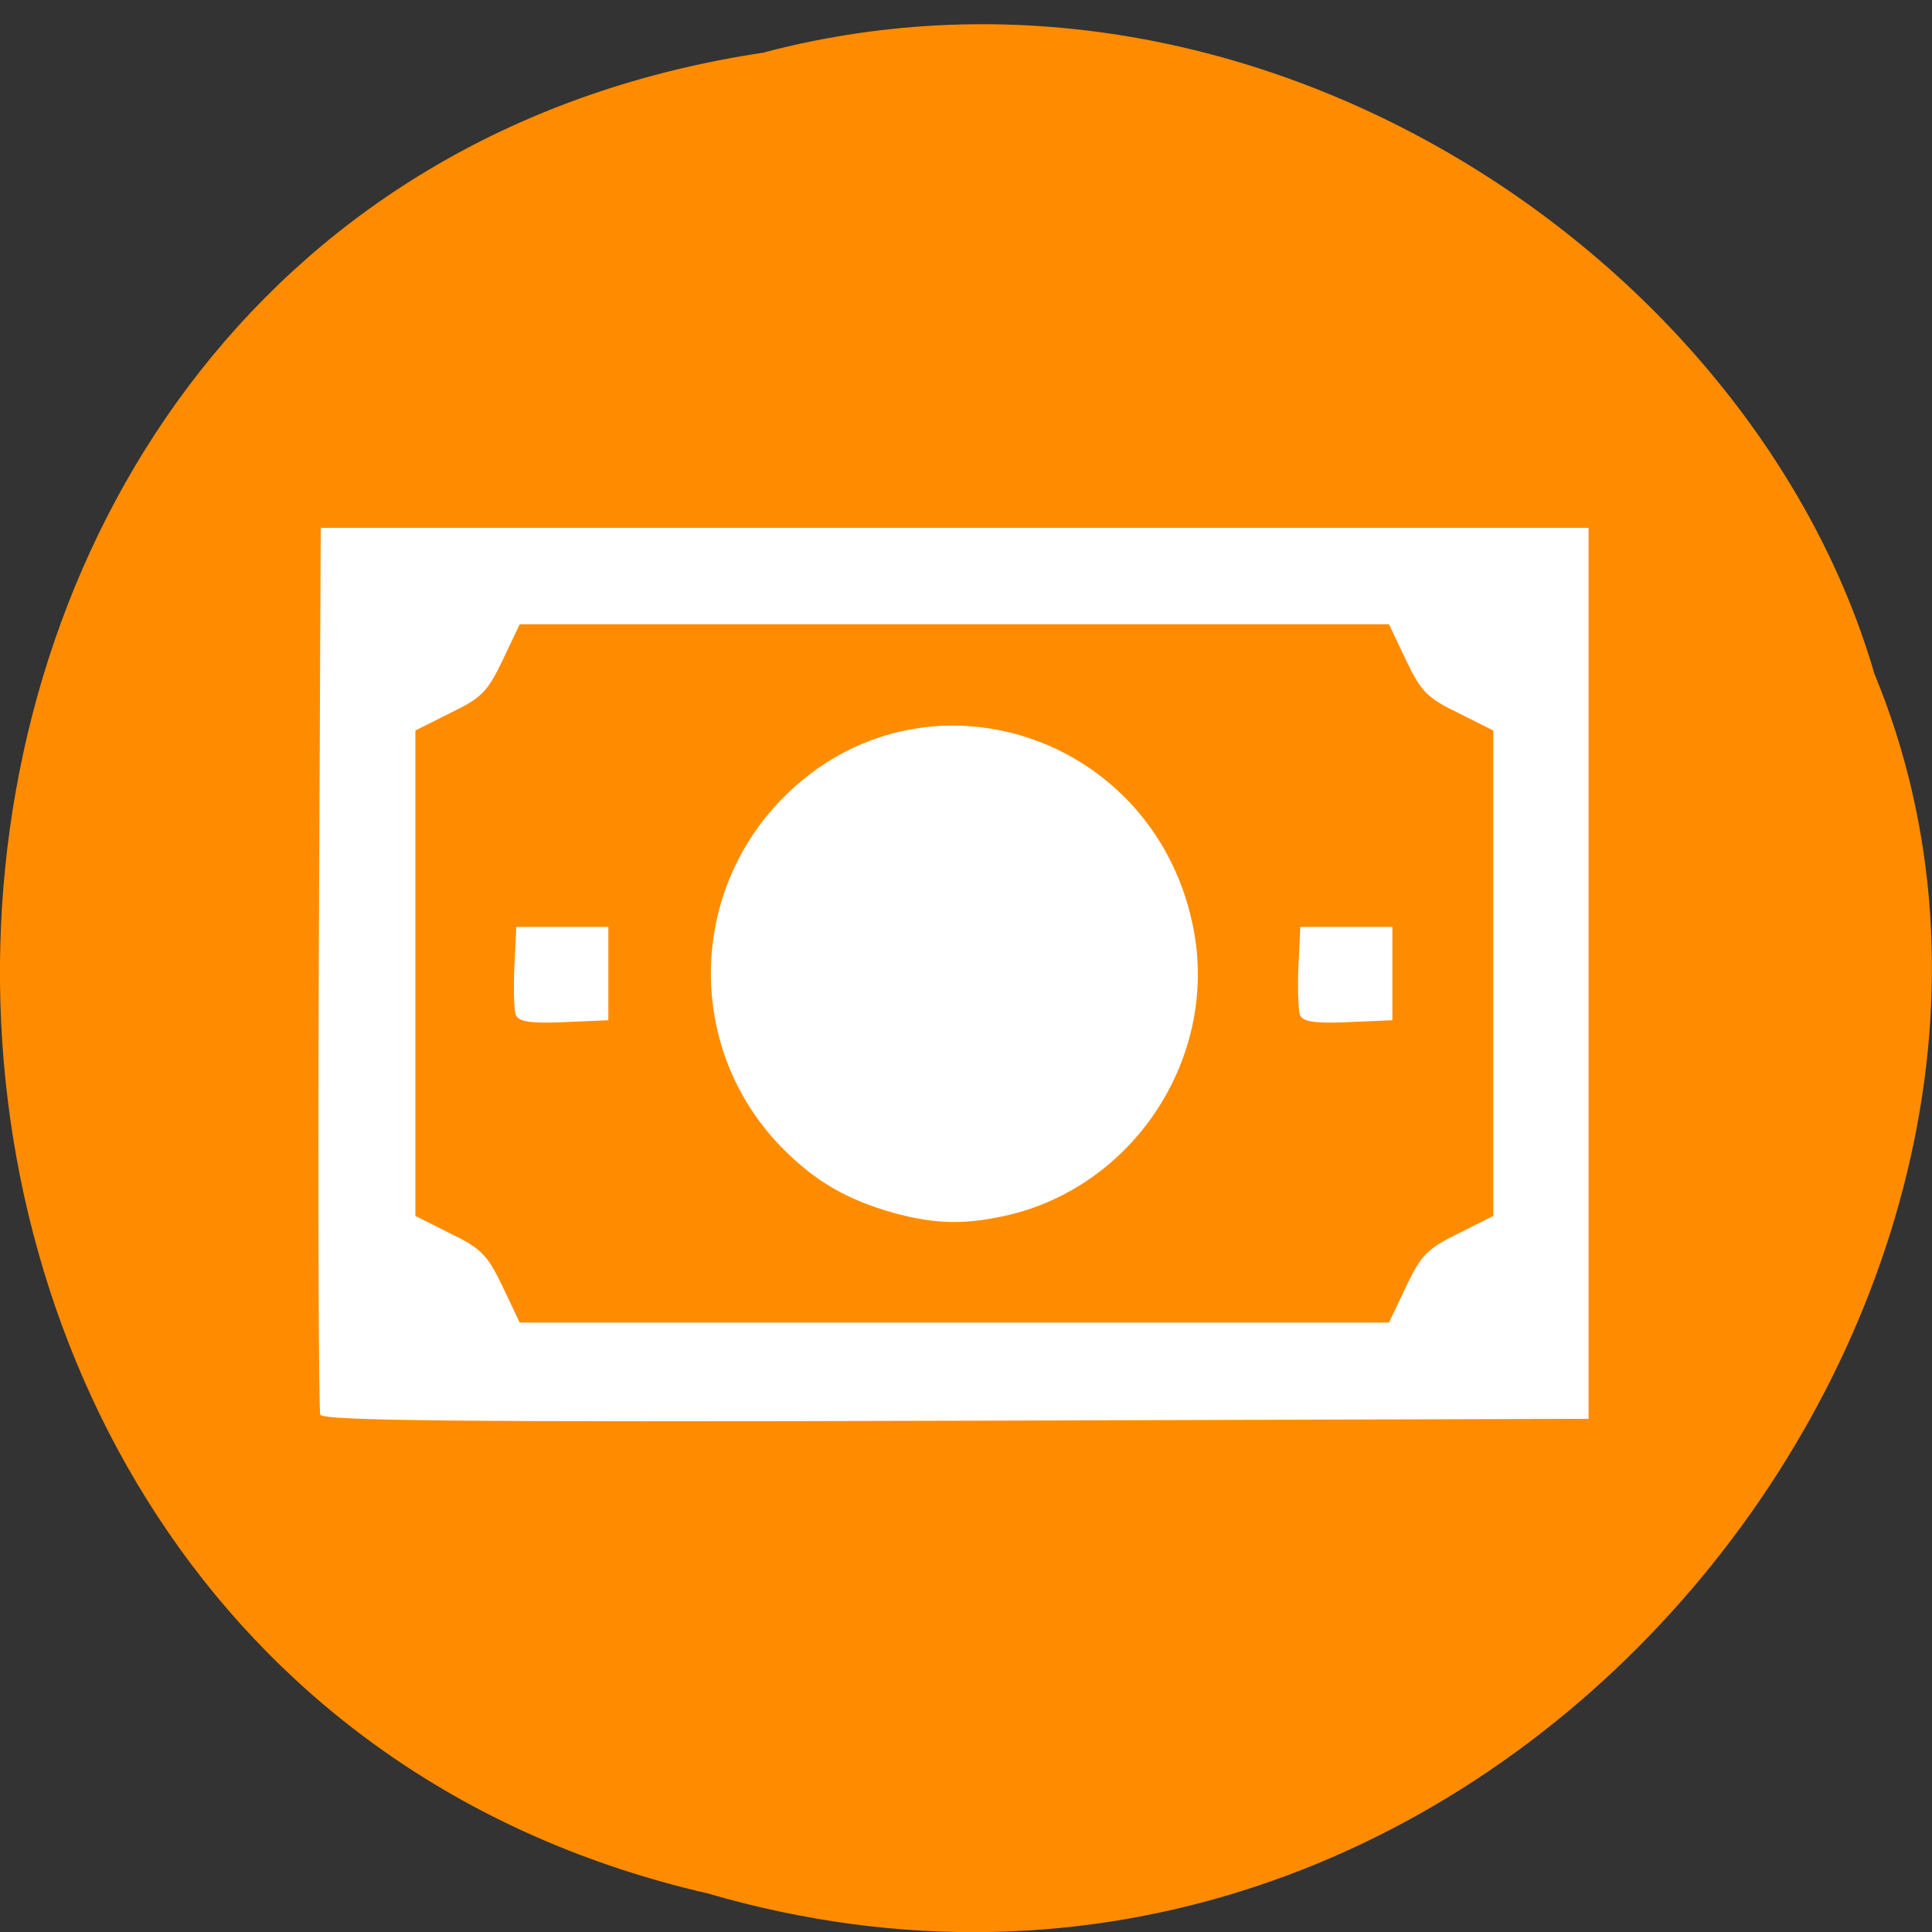<svg xmlns="http://www.w3.org/2000/svg" viewBox="0 0 16 16"><rect x="0" y="0" width="16" height="16" fill="#333333" stroke="none"/><path d="m 6.336 0.434 c -8.242 1.223 -8.488 13.402 -0.477 15.246 c 6.488 1.891 11.789 -4.969 9.664 -10.1 c -1 -3.437 -5.113 -6.215 -9.188 -5.148" fill="#ff8c00"/><path d="m 2.652 11.715 c -0.012 -0.035 -0.02 -1.703 -0.012 -3.703 l 0.016 -3.641 h 10.5 v 7.379 l -5.238 0.016 c -4.168 0.012 -5.246 0 -5.266 -0.051 m 8.992 -1.059 c 0.125 -0.262 0.176 -0.316 0.434 -0.441 l 0.289 -0.145 v -4.02 l -0.289 -0.145 c -0.258 -0.125 -0.309 -0.176 -0.434 -0.438 l -0.141 -0.297 h -7.199 l -0.141 0.297 c -0.125 0.262 -0.176 0.313 -0.434 0.438 l -0.289 0.145 v 4.02 l 0.289 0.145 c 0.258 0.125 0.309 0.18 0.434 0.441 l 0.141 0.297 h 7.199 m -4.094 -0.906 c -0.391 -0.109 -0.656 -0.262 -0.93 -0.539 c -0.789 -0.801 -0.789 -2.09 0 -2.895 c 1.156 -1.176 3.109 -0.543 3.41 1.105 c 0.191 1.066 -0.516 2.121 -1.57 2.352 c -0.344 0.074 -0.578 0.066 -0.91 -0.023 m -3.137 -1.641 c -0.016 -0.039 -0.02 -0.219 -0.012 -0.402 l 0.016 -0.328 h 0.762 v 0.773 l -0.367 0.016 c -0.281 0.012 -0.375 -0.004 -0.398 -0.059 m 6.492 0 c -0.012 -0.039 -0.02 -0.219 -0.012 -0.402 l 0.016 -0.328 h 0.762 v 0.773 l -0.367 0.016 c -0.281 0.012 -0.375 -0.004 -0.398 -0.059" fill="#fff"/></svg>
